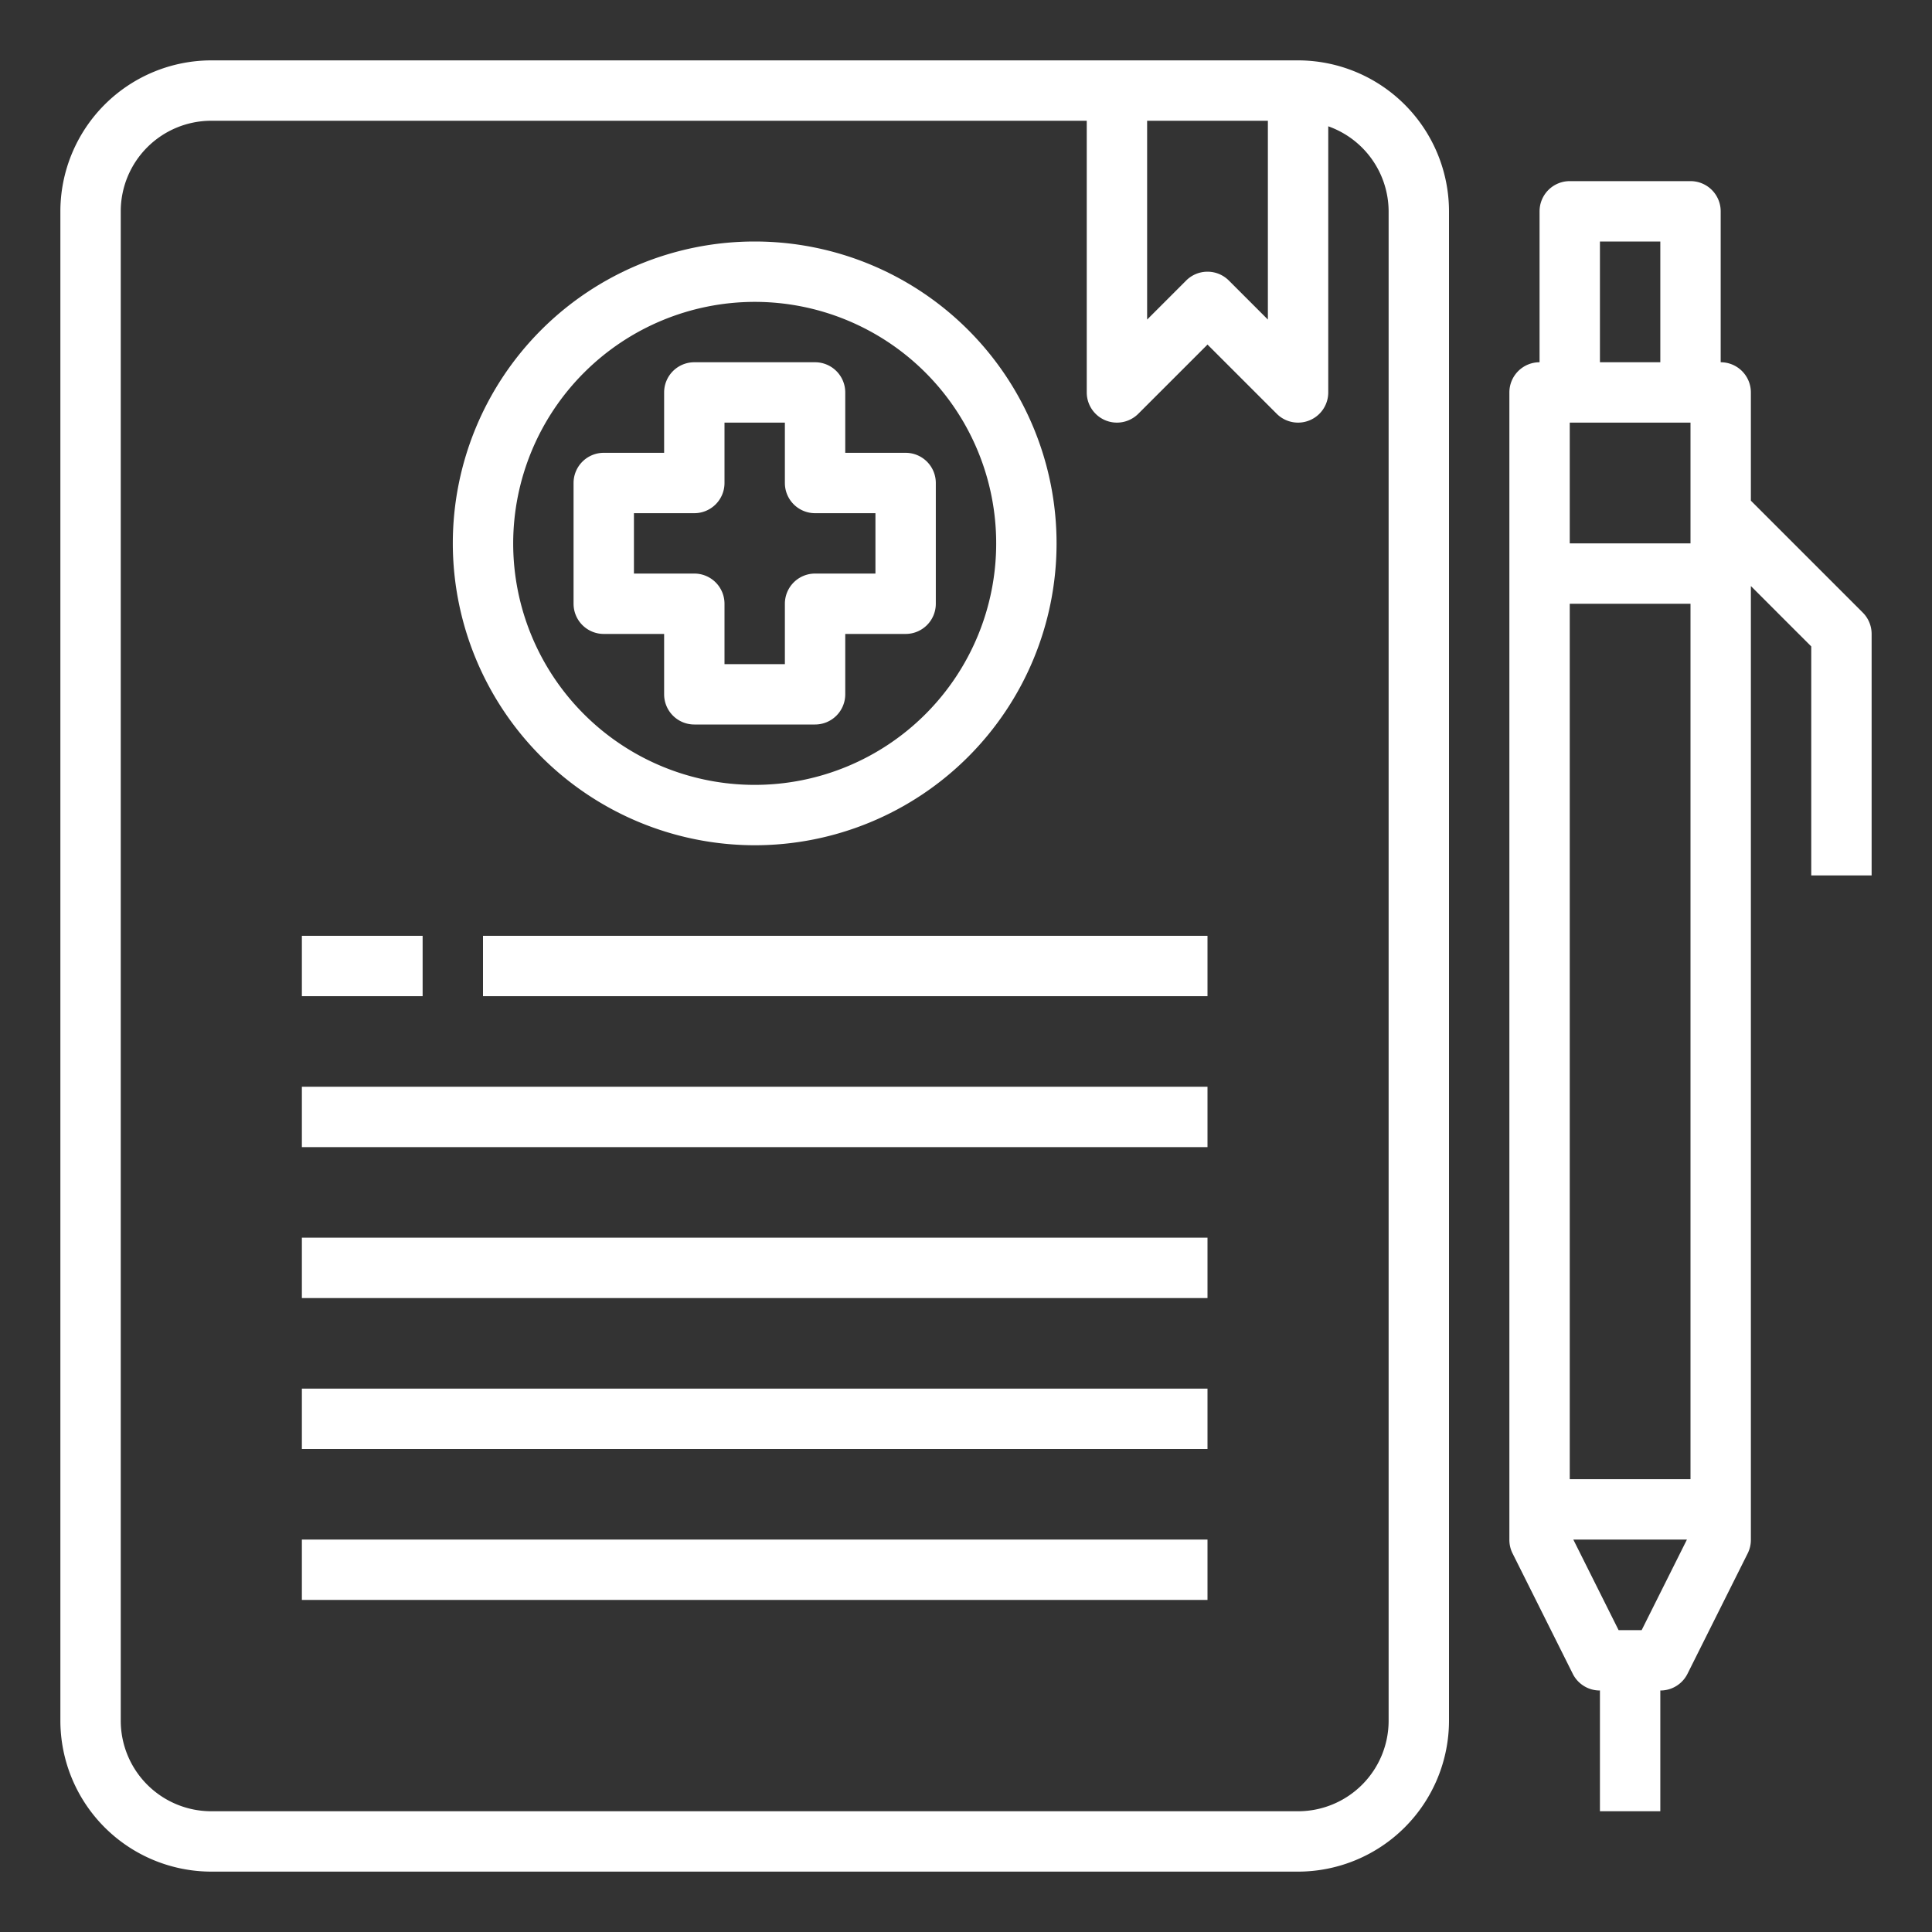 <?xml version="1.0"?>
<svg fill="white" xmlns="http://www.w3.org/2000/svg" viewBox="0 0 64 64">
    <rect x="0" y="0" width="64" height="64" fill="#333333" stroke="none"/>
    <g id="Medical_Report" data-name="Medical Report">
        <path d="M43,2H7A5.006,5.006,0,0,0,2,7V57a5.006,5.006,0,0,0,5,5H43a5.006,5.006,0,0,0,5-5V7A5.006,5.006,0,0,0,43,2ZM42,4v6.586L40.707,9.293a1,1,0,0,0-1.414,0L38,10.586V4Zm4,53a3,3,0,0,1-3,3H7a3,3,0,0,1-3-3V7A3,3,0,0,1,7,4H36v9a1,1,0,0,0,1.707.707L40,11.414l2.293,2.293A1,1,0,0,0,44,13V4.184A3,3,0,0,1,46,7Z"/>
        <path d="M61.707,20.293,58,16.586V13a1,1,0,0,0-1-1V7a1,1,0,0,0-1-1H52a1,1,0,0,0-1,1v5a1,1,0,0,0-1,1V51a1,1,0,0,0,.1.447l2,4A1,1,0,0,0,53,56v4h2V56a1,1,0,0,0,.9-.553l2-4A1,1,0,0,0,58,51V19.414l2,2V29h2V21A1,1,0,0,0,61.707,20.293ZM52,49V20h4V49Zm0-31V14h4v4ZM53,8h2v4H53Zm1.382,46h-.764l-1.5-3h3.764Z"/>
        <path d="M25,28A10,10,0,1,0,15,18,10.011,10.011,0,0,0,25,28Zm0-18a8,8,0,1,1-8,8A8.009,8.009,0,0,1,25,10Z"/>
        <path d="M22,21v2a1,1,0,0,0,1,1h4a1,1,0,0,0,1-1V21h2a1,1,0,0,0,1-1V16a1,1,0,0,0-1-1H28V13a1,1,0,0,0-1-1H23a1,1,0,0,0-1,1v2H20a1,1,0,0,0-1,1v4a1,1,0,0,0,1,1Zm-1-4h2a1,1,0,0,0,1-1V14h2v2a1,1,0,0,0,1,1h2v2H27a1,1,0,0,0-1,1v2H24V20a1,1,0,0,0-1-1H21Z"/>
        <rect x="10" y="31" width="4" height="2"/>
        <rect x="16" y="31" width="24" height="2"/>
        <rect x="10" y="36" width="30" height="2"/>
        <rect x="10" y="41" width="30" height="2"/>
        <rect x="10" y="46" width="30" height="2"/>
        <rect x="10" y="51" width="30" height="2"/>
    </g>
</svg>
